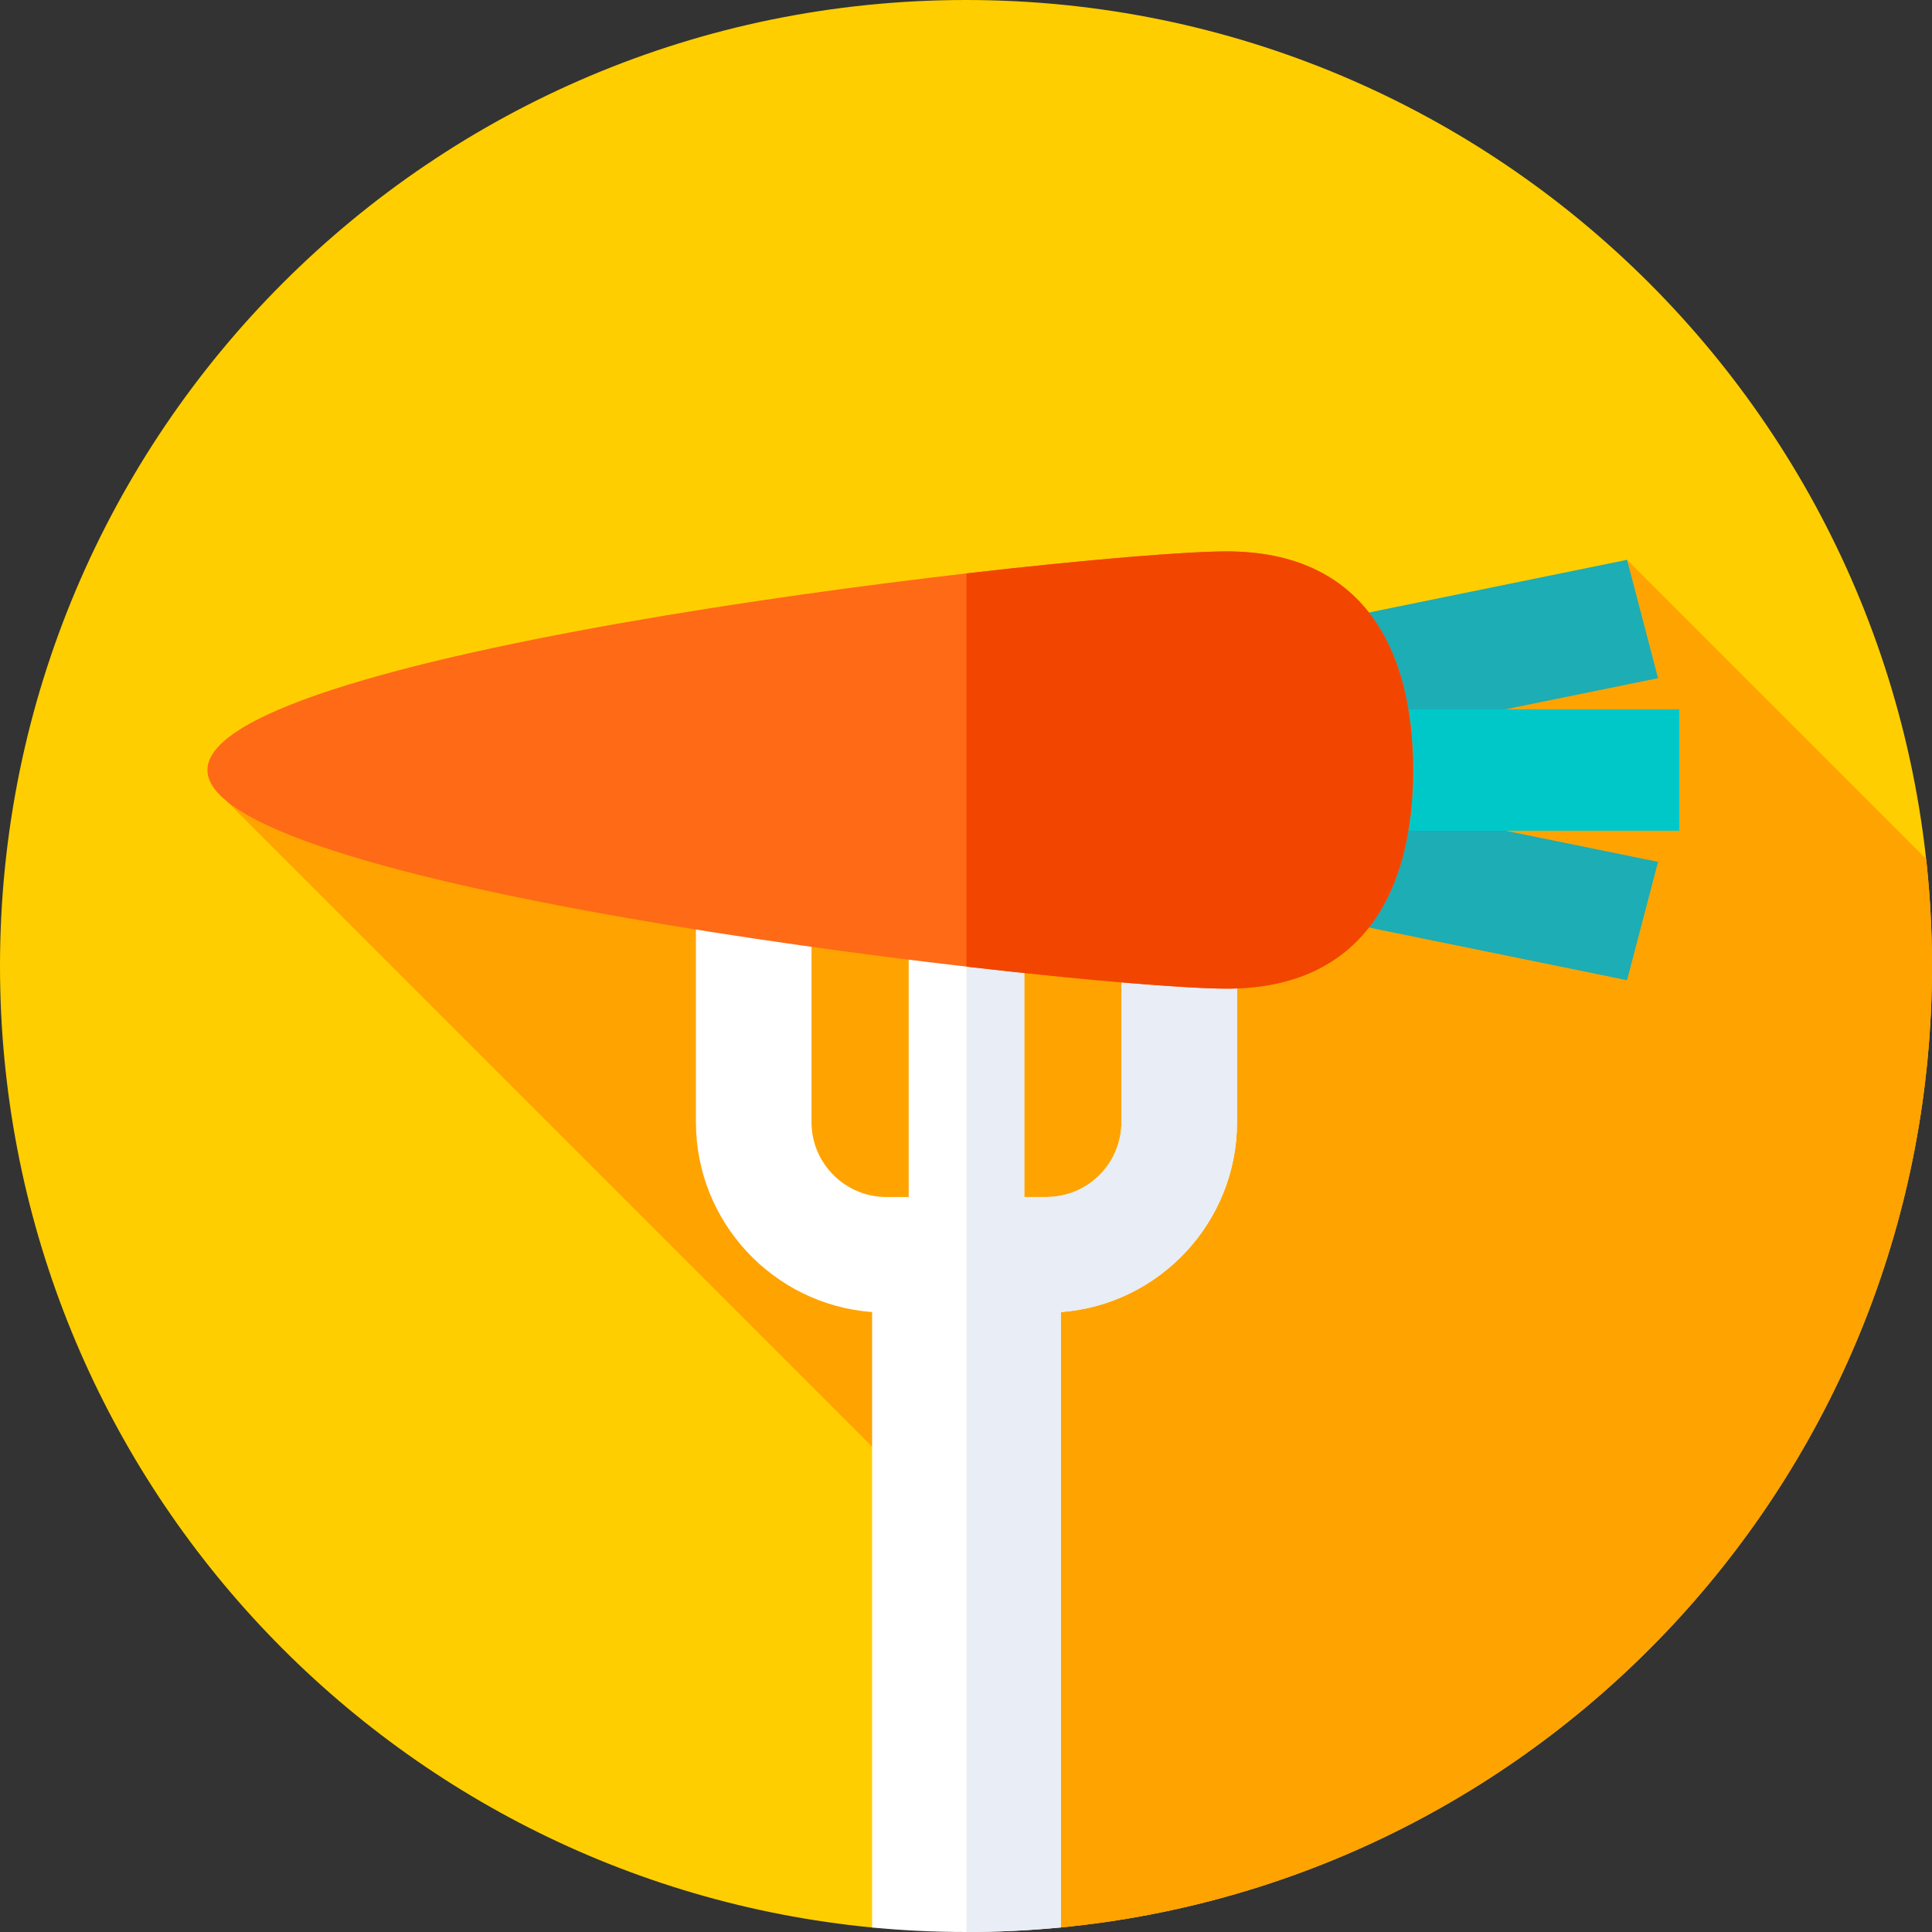 <svg id="Capa_1" enable-background="new 0 0 512 512" height="512" viewBox="0 0 512 512" width="512" xmlns="http://www.w3.org/2000/svg"><rect x="0" y="0" width="512" height="512" fill="#333333" stroke="none"/><g><g><g><g><g><g><g><g><g><g><path d="m231.118 510.806c-129.709-12.51-231.118-121.815-231.118-254.806 0-141.385 114.615-256 256-256s256 114.615 256 256c0 132.973-101.182 242.256-230.866 254.791z" fill="#ffce00"/></g></g></g></g></g></g></g></g></g><path d="m261.401 413.666-5.336 97.133 25.068-.007c129.685-12.536 230.867-121.819 230.867-254.792 0-9.592-.528-19.06-1.555-28.378l-79.26-79.26-149.594 73.856-221.591-9.954z" fill="#ffa300"/><g><path d="m297.194 297.378c0 10.941-8.901 19.841-19.842 19.841h-5.91v-121.4h-30.631v121.401h-5.91c-10.941 0-19.842-8.9-19.842-19.841v-109.024h-30.631v109.023c0 26.558 20.62 48.391 46.691 50.332v163.096c8.187.79 16.487 1.194 24.881 1.194 8.481 0 16.865-.403 25.134-1.209v-163.081c26.071-1.94 46.691-23.773 46.691-50.332v-109.023h-30.631z" fill="#fff"/></g><g><path d="m297.194 188.355v109.023c0 10.941-8.901 19.841-19.842 19.841h-5.91v-121.4h-15.322v316.18c8.439-.004 16.784-.405 25.013-1.207v-163.082c26.071-1.94 46.691-23.773 46.691-50.332v-109.023z" fill="#e9edf5"/></g><g><g><path d="m300.236 233.044 8.217-31.358 130.948 26.719-8.216 31.358z" fill="#1cadb5"/></g><g><path d="m300.236 175.081 8.217 31.358 130.948-26.719-8.216-31.358z" fill="#1cadb5"/></g><g><path d="m361.737 136.86h32.185v134.404h-32.185z" fill="#00c8c8" transform="matrix(0 1 -1 0 581.892 -173.767)"/></g><g><path d="m325.054 262c-36.261 0-270.085-25.94-270.085-57.938s233.824-57.938 270.085-57.938 49.436 25.94 49.436 57.938-13.174 57.938-49.436 57.938z" fill="#fe6a16"/></g><g><path d="m325.054 146.125c-10.31 0-36.596 2.098-68.934 5.835v104.206c32.338 3.737 58.624 5.835 68.934 5.835 36.261 0 49.436-25.939 49.436-57.938s-13.174-57.938-49.436-57.938z" fill="#f24500"/></g></g></g></svg>